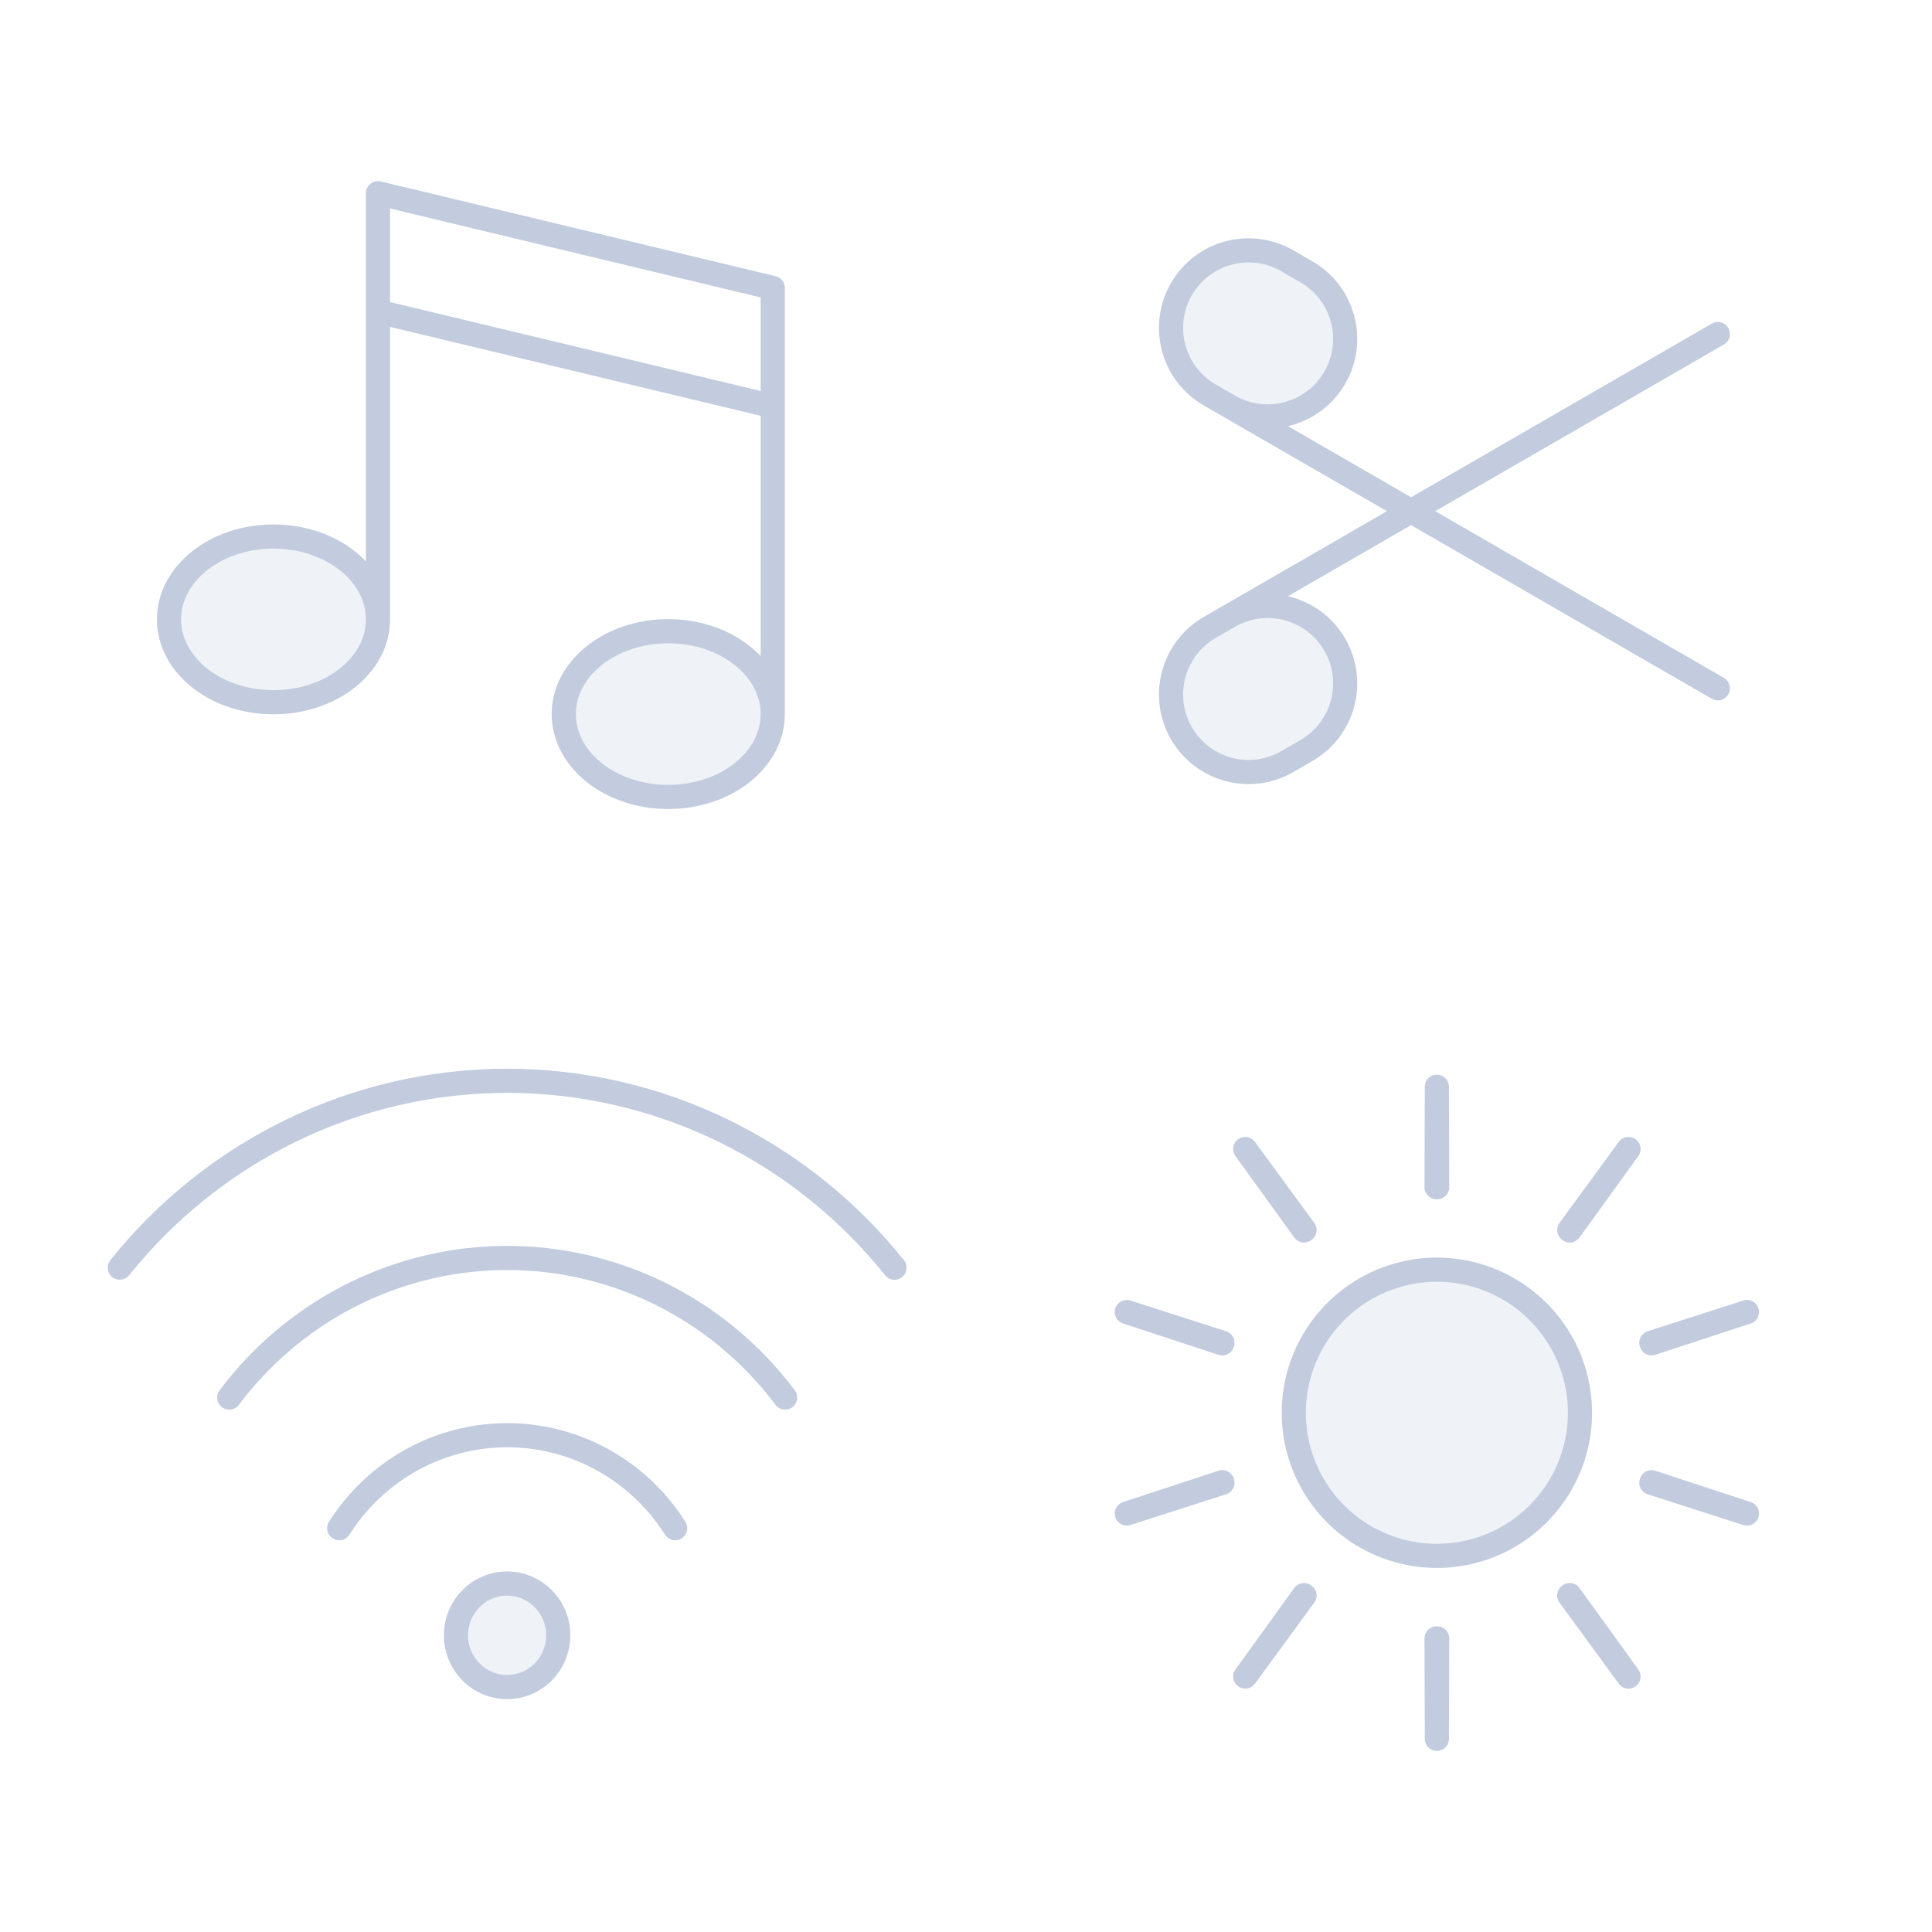 <svg width="80" height="80" viewBox="0 0 80 80" fill="none" xmlns="http://www.w3.org/2000/svg">
  <path d="M15.652 25.647C15.652 27.542 13.715 29.078 11.325 29.078C8.935 29.078 6.998 27.542 6.998 25.647C6.998 23.752 8.935 22.216 11.325 22.216C13.715 22.216 15.652 23.752 15.652 25.647Z" fill="#C2CCDE" fill-opacity="0.25" />
  <path d="M31.998 29.569C31.998 31.464 30.061 33 27.671 33C25.282 33 23.344 31.464 23.344 29.569C23.344 27.674 25.282 26.137 27.671 26.137C30.061 26.137 31.998 27.674 31.998 29.569Z" fill="#C2CCDE" fill-opacity="0.25" />
  <path d="M50.094 16.355C48.56 15.469 48.034 13.506 48.92 11.972C49.806 10.437 51.768 9.912 53.303 10.797L54.096 11.256C55.631 12.142 56.157 14.104 55.271 15.639C54.385 17.173 52.423 17.699 50.888 16.813L50.094 16.355Z" fill="#C2CCDE" fill-opacity="0.25" />
  <path d="M50.094 25.98C48.56 26.866 48.034 28.828 48.92 30.362C49.806 31.897 51.768 32.423 53.303 31.537L54.096 31.078C55.631 30.192 56.157 28.23 55.271 26.696C54.385 25.161 52.423 24.635 50.888 25.521L50.094 25.98Z" fill="#C2CCDE" fill-opacity="0.25" />
  <path d="M23.116 67.714C23.116 68.898 22.168 69.857 20.998 69.857C19.829 69.857 18.88 68.898 18.88 67.714C18.88 66.531 19.829 65.571 20.998 65.571C22.168 65.571 23.116 66.531 23.116 67.714Z" fill="#C2CCDE" fill-opacity="0.25" />
  <path d="M59.498 45L59.511 49.158L59.498 49.154L59.485 49.158L59.498 45Z" fill="#C2CCDE" fill-opacity="0.25" />
  <path d="M54.018 50.935L51.563 47.578L53.997 50.95L54.005 50.939L54.018 50.935Z" fill="#C2CCDE" fill-opacity="0.25" />
  <path d="M50.618 55.601L46.659 54.328L50.61 55.626V55.612L50.618 55.601Z" fill="#C2CCDE" fill-opacity="0.25" />
  <path d="M50.61 61.374L46.659 62.672L50.618 61.399L50.61 61.388V61.374Z" fill="#C2CCDE" fill-opacity="0.25" />
  <path d="M53.997 66.05L51.563 69.422L54.018 66.065L54.005 66.061L53.997 66.05Z" fill="#C2CCDE" fill-opacity="0.25" />
  <path d="M59.485 67.842L59.498 72L59.511 67.842L59.498 67.846L59.485 67.842Z" fill="#C2CCDE" fill-opacity="0.25" />
  <path d="M64.979 66.066L67.433 69.422L65 66.05L64.992 66.061L64.979 66.066Z" fill="#C2CCDE" fill-opacity="0.25" />
  <path d="M68.379 61.399L72.337 62.672L68.387 61.375V61.388L68.379 61.399Z" fill="#C2CCDE" fill-opacity="0.25" />
  <path d="M68.387 55.625L72.337 54.328L68.379 55.601L68.387 55.612V55.625Z" fill="#C2CCDE" fill-opacity="0.25" />
  <path d="M65 50.95L67.433 47.578L64.979 50.934L64.992 50.939L65 50.95Z" fill="#C2CCDE" fill-opacity="0.25" />
  <path d="M57.667 52.864C58.857 52.477 60.139 52.477 61.329 52.864C62.519 53.251 63.557 54.005 64.292 55.017C65.028 56.029 65.424 57.249 65.424 58.5C65.424 59.751 65.028 60.971 64.292 61.983C63.557 62.995 62.519 63.749 61.329 64.136C60.139 64.522 58.857 64.522 57.667 64.136C56.477 63.749 55.44 62.995 54.704 61.983C53.968 60.971 53.572 59.751 53.572 58.5C53.572 57.249 53.968 56.029 54.704 55.017C55.44 54.005 56.477 53.251 57.667 52.864Z" fill="#C2CCDE" fill-opacity="0.25" />
  <path d="M15.652 25.647L15.652 8L31.998 11.922L31.998 29.569M15.652 25.647C15.652 27.542 13.715 29.078 11.325 29.078C8.935 29.078 6.998 27.542 6.998 25.647C6.998 23.752 8.935 22.216 11.325 22.216C13.715 22.216 15.652 23.752 15.652 25.647ZM31.998 29.569C31.998 31.464 30.061 33 27.671 33C25.282 33 23.344 31.464 23.344 29.569C23.344 27.674 25.282 26.137 27.671 26.137C30.061 26.137 31.998 27.674 31.998 29.569ZM15.652 12.902L31.998 16.823M50.492 16.584L71.132 28.501M50.492 25.75L71.132 13.833M14.047 63.279C14.534 62.51 15.144 61.824 15.853 61.252C16.823 60.469 17.955 59.917 19.165 59.638C20.374 59.359 21.63 59.359 22.84 59.638C24.049 59.917 25.181 60.469 26.151 61.252C26.86 61.824 27.47 62.509 27.956 63.278M9.492 57.871C10.213 56.909 11.053 56.038 11.992 55.28C13.689 53.91 15.67 52.945 17.786 52.456C19.903 51.967 22.101 51.967 24.218 52.456C26.335 52.945 28.315 53.91 30.013 55.28C30.951 56.038 31.79 56.908 32.512 57.87M4.96 52.49C5.896 51.322 6.957 50.255 8.127 49.311C10.552 47.354 13.381 45.975 16.405 45.277C19.429 44.579 22.569 44.579 25.593 45.277C28.617 45.975 31.446 47.354 33.871 49.311C35.042 50.256 36.103 51.323 37.04 52.493M55.271 15.639C54.385 17.173 52.423 17.699 50.888 16.813L50.094 16.355C48.56 15.469 48.034 13.506 48.92 11.972C49.806 10.437 51.768 9.912 53.303 10.797L54.096 11.256C55.631 12.142 56.157 14.104 55.271 15.639ZM55.271 26.696C54.385 25.161 52.423 24.635 50.888 25.521L50.094 25.98C48.56 26.866 48.034 28.828 48.92 30.362C49.806 31.897 51.768 32.423 53.303 31.537L54.096 31.078C55.631 30.192 56.157 28.23 55.271 26.696ZM23.116 67.714C23.116 68.898 22.168 69.857 20.998 69.857C19.829 69.857 18.88 68.898 18.88 67.714C18.88 66.531 19.829 65.571 20.998 65.571C22.168 65.571 23.116 66.531 23.116 67.714ZM59.511 49.158L59.498 45L59.485 49.158L59.498 49.154L59.511 49.158ZM54.018 50.935L51.563 47.578L53.997 50.95L54.005 50.939L54.018 50.935ZM50.618 55.601L46.659 54.328L50.61 55.626V55.612L50.618 55.601ZM50.61 61.374L46.659 62.672L50.618 61.399L50.61 61.388V61.374ZM53.997 66.05L51.563 69.422L54.018 66.065L54.005 66.061L53.997 66.05ZM59.485 67.842L59.498 72L59.511 67.842L59.498 67.846L59.485 67.842ZM64.979 66.066L67.433 69.422L65 66.05L64.992 66.061L64.979 66.066ZM68.379 61.399L72.337 62.672L68.387 61.375V61.388L68.379 61.399ZM68.387 55.625L72.337 54.328L68.379 55.601L68.387 55.612V55.625ZM65 50.95L67.433 47.578L64.979 50.934L64.992 50.939L65 50.95ZM54.704 55.017C55.44 54.005 56.477 53.251 57.667 52.864C58.857 52.477 60.139 52.477 61.329 52.864C62.519 53.251 63.557 54.005 64.292 55.017C65.028 56.029 65.424 57.249 65.424 58.5C65.424 59.751 65.028 60.971 64.292 61.983C63.557 62.995 62.519 63.749 61.329 64.136C60.139 64.522 58.857 64.522 57.667 64.136C56.477 63.749 55.44 62.995 54.704 61.983C53.968 60.971 53.572 59.751 53.572 58.5C53.572 57.249 53.968 56.029 54.704 55.017Z" stroke="#C2CCDE" stroke-linecap="round" stroke-linejoin="round" />
</svg>